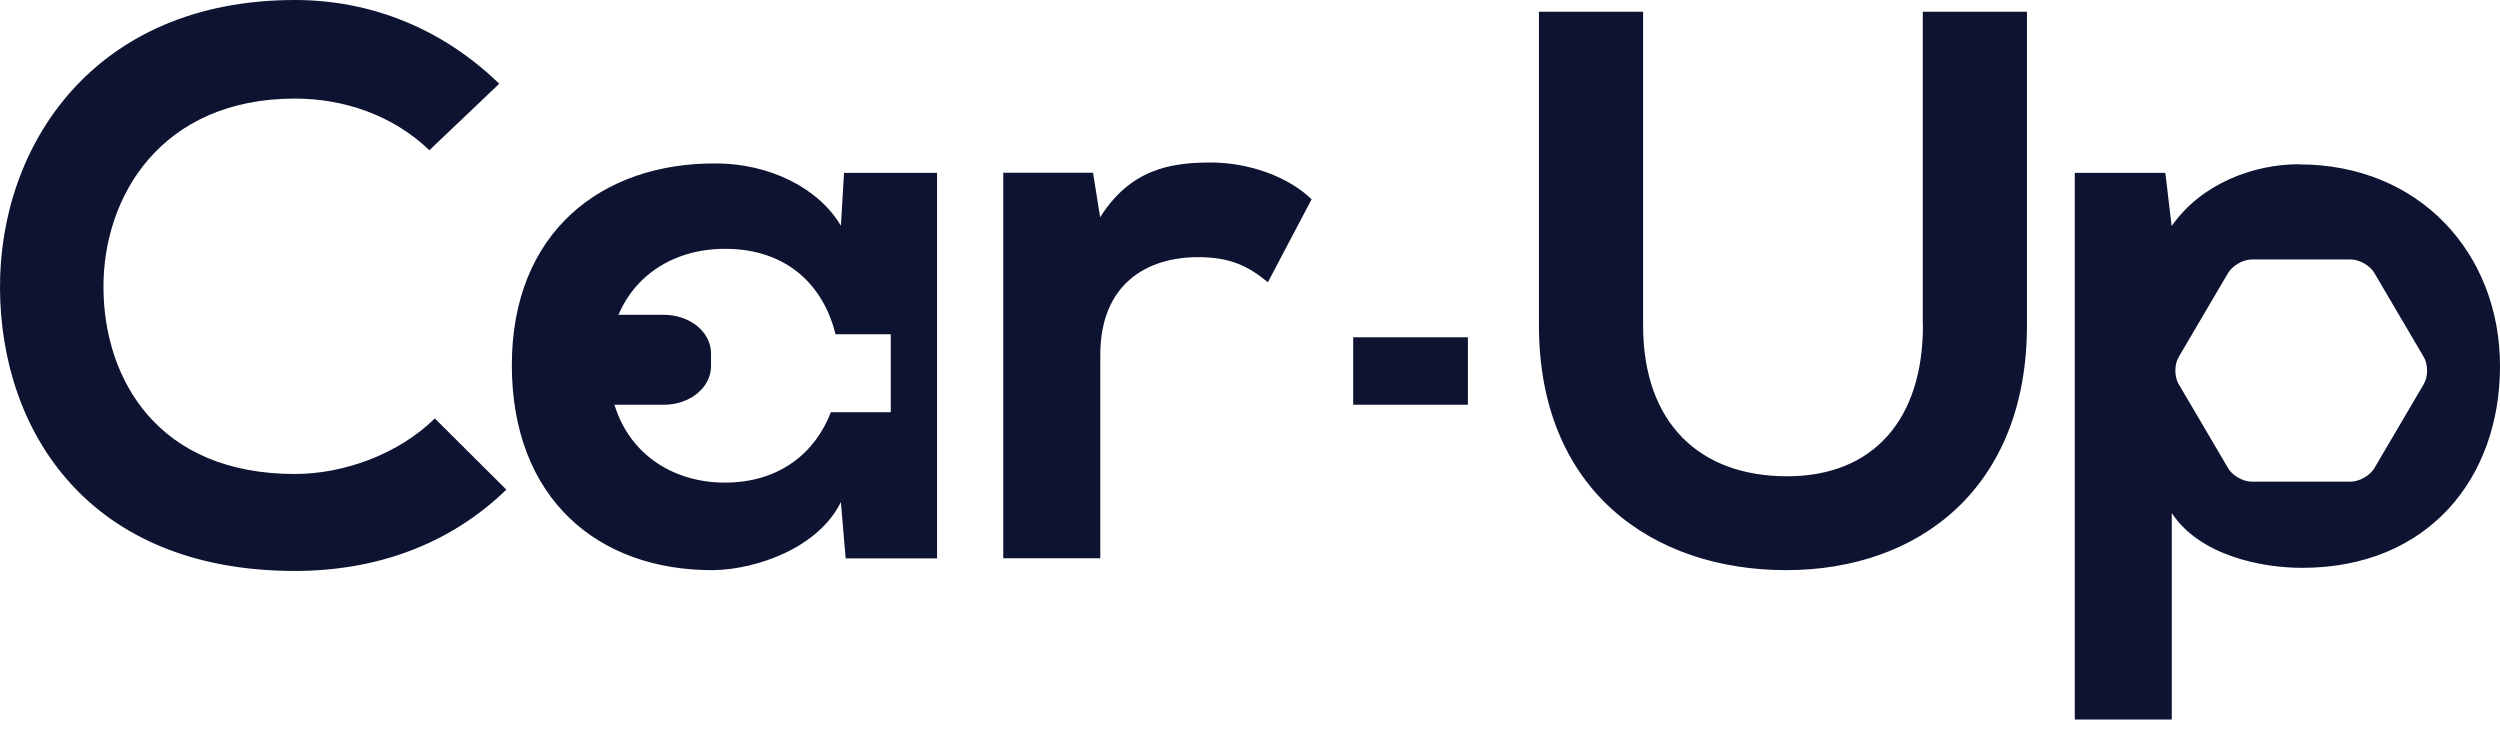 <svg width="109" height="32" viewBox="0 0 109 32" fill="none" xmlns="http://www.w3.org/2000/svg">
<path d="M64 17.647H59V14.706H64V17.647Z" fill="#0D1330"/>
<path d="M31 15.967C31 16.897 30.081 17.647 28.942 17.647H25.058C23.919 17.647 23 16.897 23 15.967V15.406C23 14.476 23.919 13.726 25.058 13.726H28.942C30.081 13.726 31 14.476 31 15.406V15.967Z" fill="#0D1330"/>
<path d="M36.668 9.854C35.7 8.184 33.513 7.126 31.225 7.126C26.236 7.091 22.316 10.124 22.316 15.921C22.316 21.719 26.057 24.888 31.117 24.858C33.023 24.823 35.694 23.87 36.662 21.889L36.871 24.347H40.856V7.537H36.8L36.662 9.854M38.843 17.973H36.226C35.569 19.69 34.033 21.042 31.607 21.042C28.799 21.042 26.547 19.132 26.547 15.927C26.547 12.723 28.799 10.848 31.607 10.848C34.416 10.848 35.939 12.558 36.429 14.575H38.837V17.973H38.843ZM12.864 20.666C6.871 20.666 4.547 16.539 4.511 12.582C4.475 8.59 7.009 4.298 12.864 4.298C14.979 4.298 17.124 5.015 18.72 6.55L21.767 3.651C19.269 1.229 16.15 0 12.858 0C4.093 0 -0.036 6.344 0 12.582C0.036 18.791 3.848 24.893 12.858 24.893C16.36 24.893 19.58 23.77 22.077 21.348L18.959 18.244C17.363 19.814 14.973 20.666 12.858 20.666H12.864ZM100.229 7.161C98.287 7.161 95.999 7.978 94.684 9.854L94.409 7.537H90.46V31.372H94.69V22.371C95.903 24.211 98.574 24.758 100.372 24.758C105.845 24.758 109 20.872 109 15.963C109 11.053 105.499 7.167 100.235 7.167L100.229 7.161ZM105.678 16.745L103.521 20.413C103.33 20.737 102.864 21.001 102.487 21.001H98.18C97.797 21.001 97.331 20.737 97.146 20.413L94.989 16.745C94.798 16.421 94.798 15.892 94.989 15.569L97.146 11.9C97.337 11.577 97.803 11.312 98.18 11.312H102.487C102.87 11.312 103.336 11.577 103.521 11.9L105.678 15.569C105.869 15.892 105.869 16.421 105.678 16.745ZM83.84 14.187C83.84 18.279 81.689 20.766 77.913 20.766C74.137 20.766 71.639 18.479 71.639 14.187V0.512H67.098V14.187C67.098 21.383 72.051 24.858 77.877 24.858C83.702 24.858 88.375 21.242 88.375 14.187V0.512H83.834V14.187H83.84ZM47.967 9.478L47.656 7.532H43.742V24.341H47.973V15.475C47.973 12.37 50.016 11.212 52.233 11.212C53.619 11.212 54.413 11.588 55.28 12.306L57.186 8.69C56.248 7.767 54.551 7.085 52.782 7.085C51.014 7.085 49.281 7.39 47.967 9.472V9.478Z" fill="#0D1330"/>
</svg>
